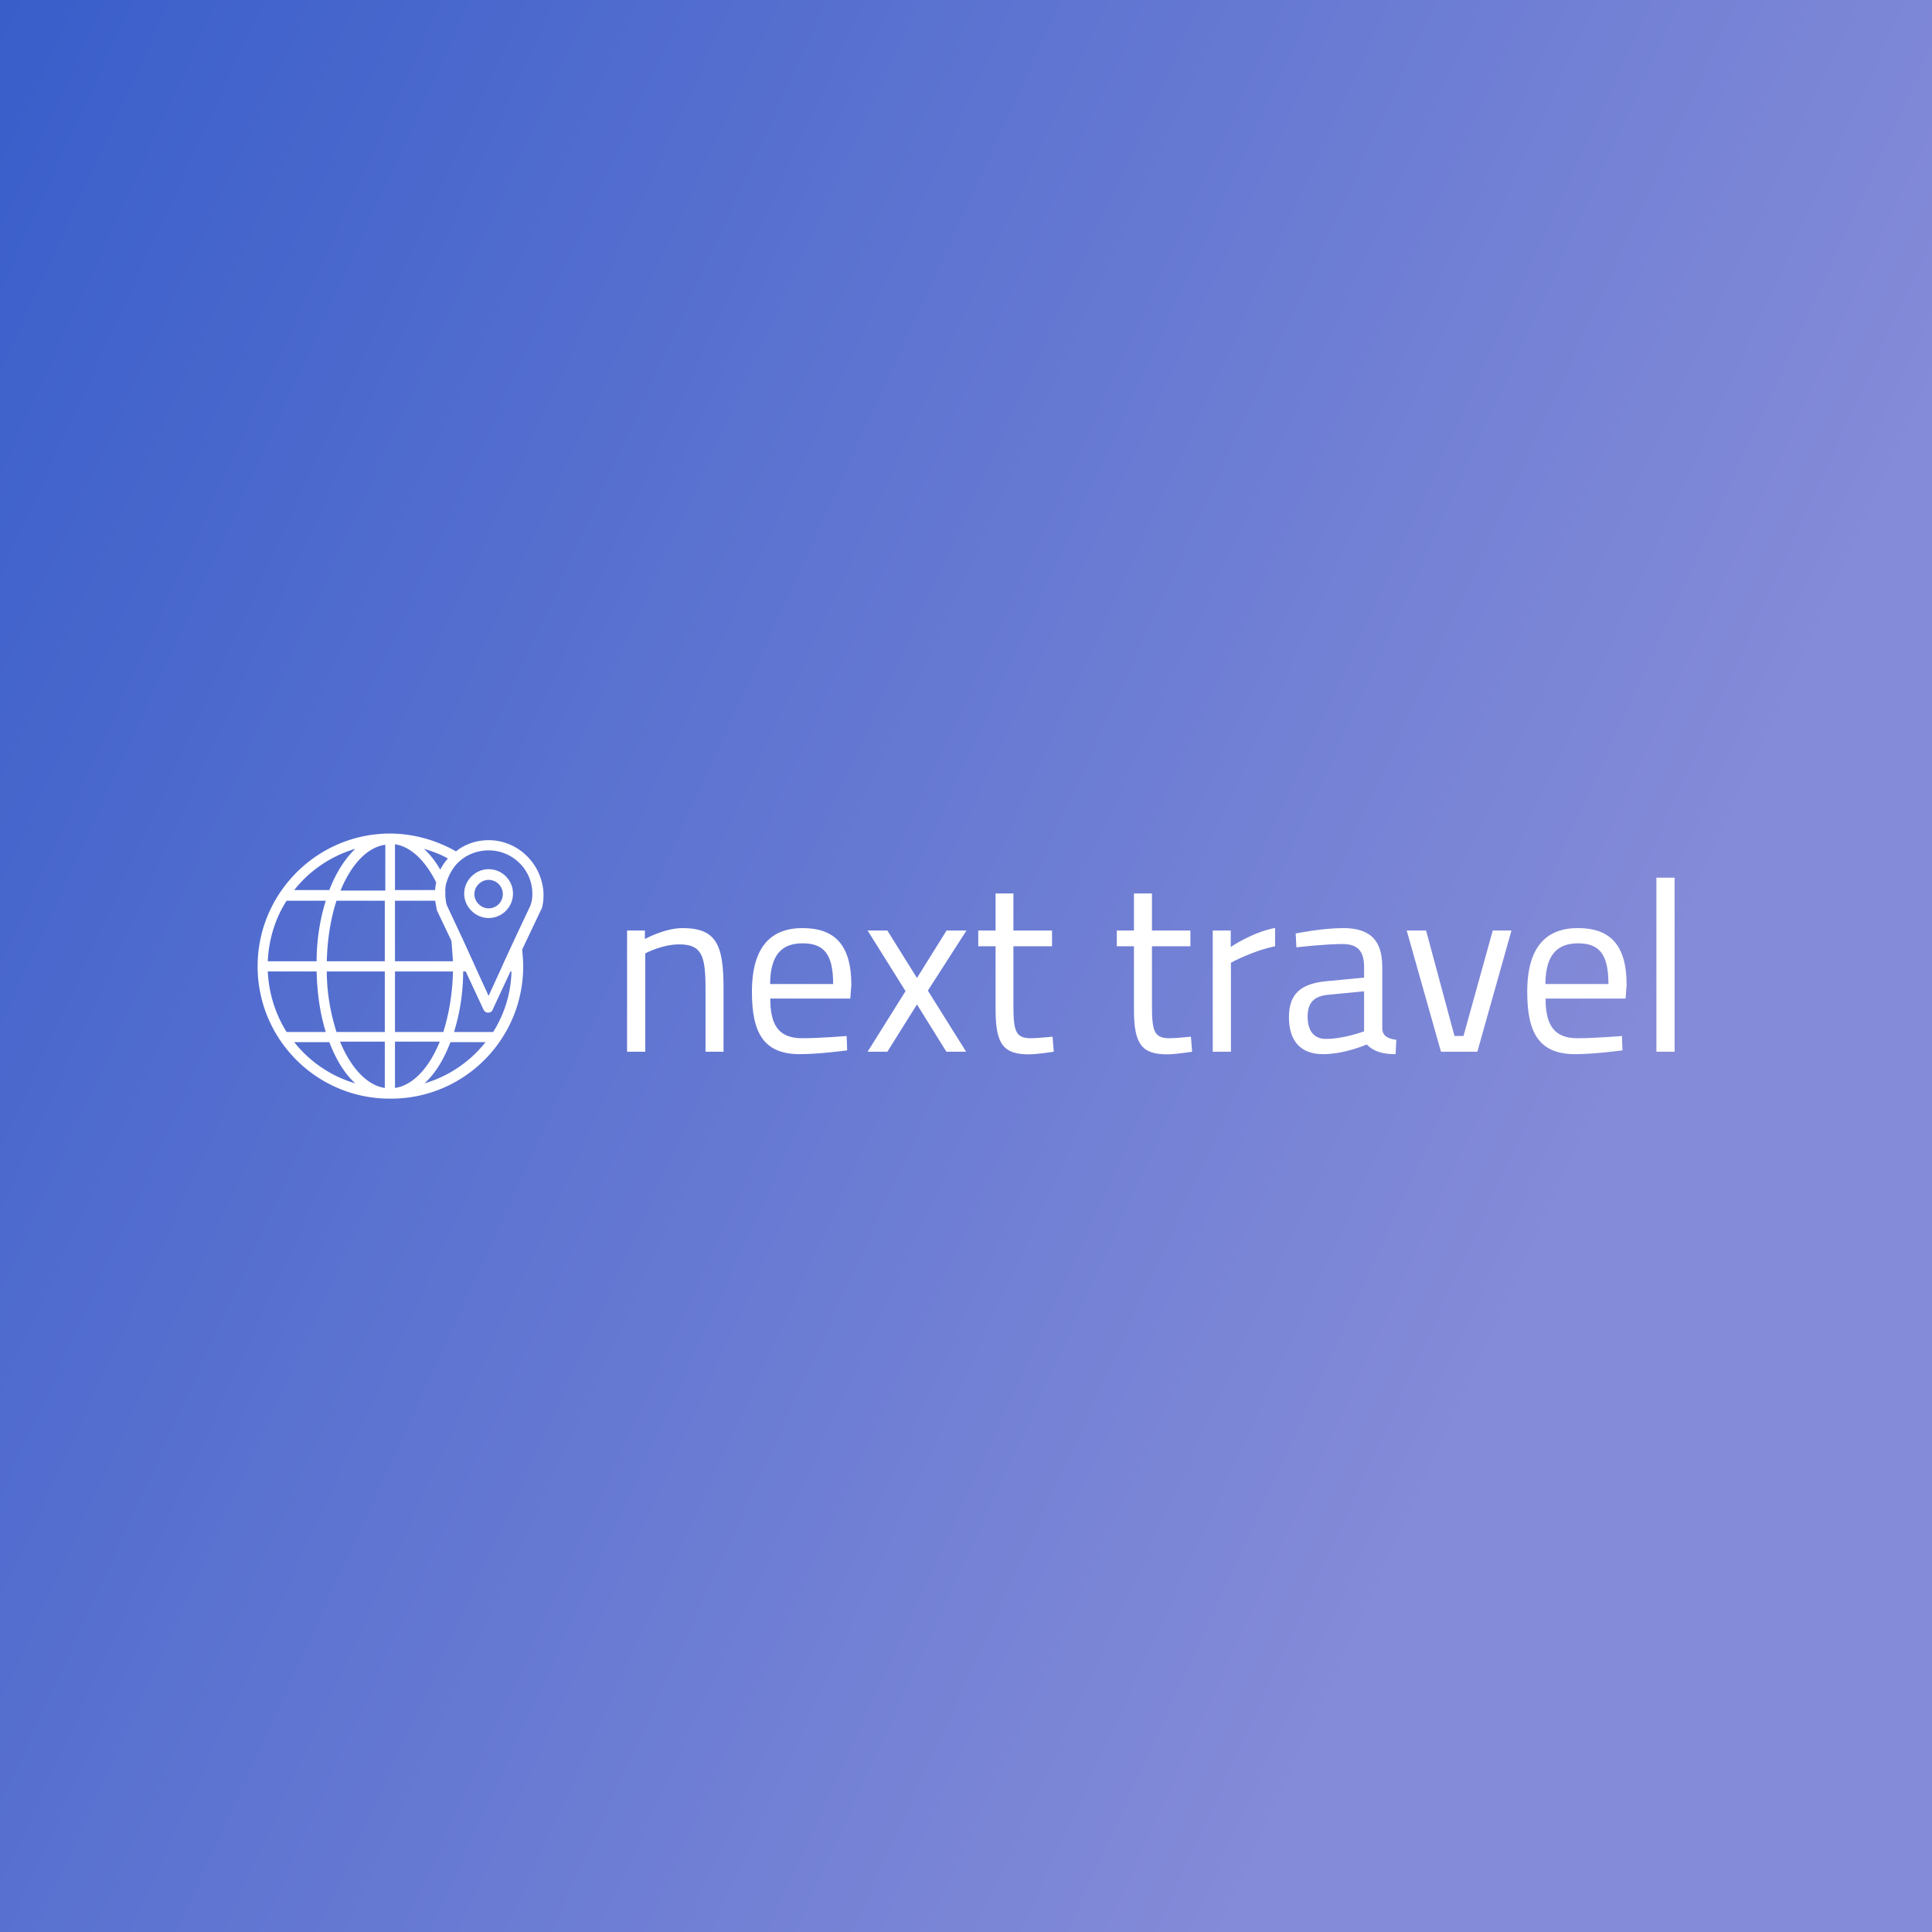 <svg data-v-fde0c5aa="" xmlns="http://www.w3.org/2000/svg" viewBox="0 0 300 300" class="iconLeft"><rect x="0" y="0" width="300" height="300" fill="#333333" stroke="none"/><!----><defs data-v-fde0c5aa=""><linearGradient data-v-fde0c5aa="" gradientTransform="rotate(25)" id="e4eda318-167b-4340-bd82-f68035121e23" x1="0%" y1="0%" x2="100%" y2="0%"><stop data-v-fde0c5aa="" offset="0%" stop-color="#395ECA" stop-opacity="1"></stop><stop data-v-fde0c5aa="" offset="100%" stop-color="#848BD8" stop-opacity="1"></stop></linearGradient></defs><rect data-v-fde0c5aa="" fill="url(#e4eda318-167b-4340-bd82-f68035121e23)" x="0" y="0" width="300px" height="300px" class="logo-background-square"></rect><defs data-v-fde0c5aa=""><!----></defs><g data-v-fde0c5aa="" id="43174e55-0b80-465e-b56f-fba4dfd9d41f" fill="#ffffff" transform="matrix(2.689,0,0,2.689,94.656,135.079)"><path d="M2.06 10.50L2.06 4.82C2.06 4.82 3.02 4.30 4.03 4.30C5.33 4.30 5.54 4.98 5.54 6.83L5.54 10.50L6.58 10.50L6.58 6.80C6.58 4.31 6.15 3.36 4.21 3.36C3.18 3.36 2.04 3.99 2.04 3.99L2.04 3.50L1.01 3.50L1.01 10.50ZM11.12 9.72C9.74 9.72 9.28 8.93 9.28 7.43L13.90 7.43L13.96 6.64C13.96 4.34 13.01 3.36 11.14 3.36C9.37 3.36 8.22 4.38 8.22 7.04C8.22 9.42 8.90 10.64 10.99 10.64C12.12 10.64 13.72 10.42 13.72 10.42L13.69 9.59C13.69 9.59 12.17 9.72 11.12 9.72ZM9.27 6.59C9.28 4.90 9.95 4.24 11.14 4.24C12.38 4.24 12.91 4.86 12.91 6.59ZM14.90 3.50L17.09 7L14.90 10.50L16.04 10.50L17.75 7.77L19.45 10.50L20.59 10.50L18.38 6.97L20.61 3.50L19.46 3.50L17.75 6.24L16.04 3.50ZM25.55 4.41L25.55 3.50L23.32 3.50L23.32 1.36L22.29 1.36L22.29 3.50L21.29 3.50L21.29 4.41L22.29 4.41L22.29 8.09C22.29 10.11 22.78 10.65 24.22 10.65C24.71 10.65 25.65 10.50 25.65 10.50L25.58 9.63C25.58 9.63 24.72 9.72 24.33 9.72C23.42 9.72 23.32 9.28 23.32 7.76L23.32 4.41ZM33.54 4.41L33.54 3.50L31.32 3.50L31.32 1.36L30.28 1.36L30.28 3.50L29.29 3.50L29.29 4.41L30.28 4.41L30.28 8.09C30.28 10.11 30.77 10.65 32.21 10.65C32.70 10.65 33.64 10.50 33.64 10.50L33.57 9.63C33.57 9.63 32.72 9.72 32.33 9.72C31.42 9.72 31.32 9.28 31.32 7.76L31.32 4.41ZM34.83 10.50L35.88 10.50L35.88 5.36C35.88 5.36 37.11 4.68 38.43 4.41L38.43 3.35C37.09 3.61 35.87 4.45 35.87 4.45L35.87 3.50L34.83 3.50ZM44.62 5.61C44.62 4.09 43.95 3.36 42.36 3.36C41.16 3.36 39.62 3.67 39.62 3.67L39.66 4.47C39.66 4.47 41.33 4.28 42.31 4.28C43.15 4.28 43.57 4.63 43.57 5.61L43.57 6.22L41.37 6.43C39.93 6.57 39.23 7.15 39.23 8.50C39.23 9.91 39.93 10.64 41.20 10.64C42.46 10.64 43.72 10.08 43.72 10.08C44.14 10.50 44.65 10.64 45.39 10.64L45.43 9.81C44.98 9.76 44.65 9.60 44.62 9.20ZM43.57 7.01L43.57 9.32C43.57 9.32 42.41 9.76 41.37 9.76C40.66 9.76 40.31 9.28 40.31 8.47C40.31 7.70 40.64 7.29 41.50 7.21ZM46.03 3.50L48.01 10.50L50.11 10.50L52.08 3.50L51.00 3.50L49.31 9.59L48.79 9.59L47.15 3.50ZM55.89 9.72C54.52 9.72 54.05 8.93 54.05 7.43L58.67 7.43L58.73 6.64C58.73 4.34 57.78 3.36 55.92 3.36C54.14 3.36 52.99 4.38 52.99 7.04C52.99 9.42 53.68 10.64 55.76 10.64C56.90 10.64 58.49 10.42 58.49 10.42L58.46 9.59C58.46 9.59 56.94 9.72 55.89 9.72ZM54.04 6.59C54.05 4.90 54.73 4.24 55.92 4.24C57.15 4.24 57.68 4.86 57.68 6.59ZM60.45 10.50L61.50 10.50L61.50 0.45L60.45 0.45Z"></path></g><defs data-v-fde0c5aa=""><!----></defs><g data-v-fde0c5aa="" id="a07da836-febe-4925-be3b-cc354f8c8834" stroke="none" fill="#ffffff" transform="matrix(0.79,0,0,0.79,36.289,124.617)"><switch><g><path d="M50.1 7.4c-2.4 0-4.7.8-6.4 2.2-3.7-2.1-8-3.4-12.5-3.5h-1C16.1 6.4 4.7 18 4.7 32.2c0 14.2 11.4 25.8 25.6 26h1c14.2-.2 25.6-11.8 25.6-26 0-1.1-.1-2.2-.2-3.3l3.7-7.8s0-.1.1-.1c.3-.9.4-1.9.4-3-.2-5.9-5-10.6-10.8-10.6zM23.9 9.1c-2 1.9-3.8 4.7-5.1 8.1h-6.9c3-3.8 7.2-6.7 12-8.1zM10.4 19.3h7.7c-1.1 3.5-1.8 7.6-1.8 11.9H6.7c.2-4.4 1.5-8.5 3.7-11.9zM6.7 33.2h9.6c.1 4.3.7 8.4 1.8 11.9h-7.7c-2.2-3.5-3.5-7.6-3.7-11.9zm5.2 13.9h6.9c1.3 3.4 3 6.2 5.1 8.1-4.8-1.4-9-4.3-12-8.1zm17.8 9c-3.5-.5-6.7-4-8.8-9.1h8.8v9.1zm0-11h-9.5c-1.1-3.5-1.9-7.5-1.9-11.9h11.4v11.9zm0-13.9H18.3c.1-4.4.8-8.5 1.9-11.9h9.5v11.9zm0-13.9H21c2.1-5.1 5.2-8.5 8.8-9v9zM42.1 11c-.6.7-1.1 1.4-1.5 2.2-.9-1.6-2-3-3.2-4.1 1.7.5 3.3 1.1 4.7 1.9zM31.7 8.2c3.2.5 6 3.3 8.1 7.5-.1.5-.2 1-.2 1.5h-7.9v-9zm0 11.1h7.9c.1.6.2 1.1.3 1.7v.1l2.9 6.1c.1 1.3.2 2.6.3 4H31.7V19.3zm0 13.9h11.4c-.1 4.4-.8 8.4-1.9 11.9h-9.5V33.2zm0 22.9V47h8.8c-2.1 5.2-5.3 8.6-8.8 9.1zm5.8-.9c2.1-1.9 3.8-4.7 5.1-8.1h6.9c-3 3.8-7.2 6.7-12 8.1zM51 45.1h-7.7c1.1-3.5 1.8-7.6 1.8-11.9h.5l3.5 7.5c.2.4.5.6.9.6s.8-.2.9-.6l3.5-7.5h.2c-.1 4.3-1.4 8.4-3.6 11.9zm7.3-24.8l-2.5 5.3-1.4 3-1.2 2.6-.9 2-2.2 4.8-2.2-4.8-.9-2-2.1-4.6-1.6-3.4-1.4-3c-.1-.3-.2-.7-.2-1-.1-.4-.1-.9-.1-1.3v-.5c0-.1-.1-.1-.1-.2h.1c0-.6.1-1.2.3-1.7a9.4 9.4 0 0 1 2-3.5c.5-.5 1-.9 1.6-1.3 1.3-.8 2.9-1.3 4.6-1.3 4.7 0 8.6 3.8 8.6 8.5 0 .9-.1 1.6-.4 2.4z"></path><path d="M50.1 13.1c-2.6 0-4.8 2.2-4.8 4.8s2.2 4.8 4.8 4.8c2.7 0 4.8-2.2 4.8-4.8s-2.1-4.8-4.8-4.8zm0 7.7c-1.5 0-2.8-1.3-2.8-2.8 0-1.5 1.3-2.8 2.8-2.8 1.6 0 2.8 1.3 2.8 2.8 0 1.5-1.2 2.8-2.8 2.8z"></path></g></switch></g><!----></svg>